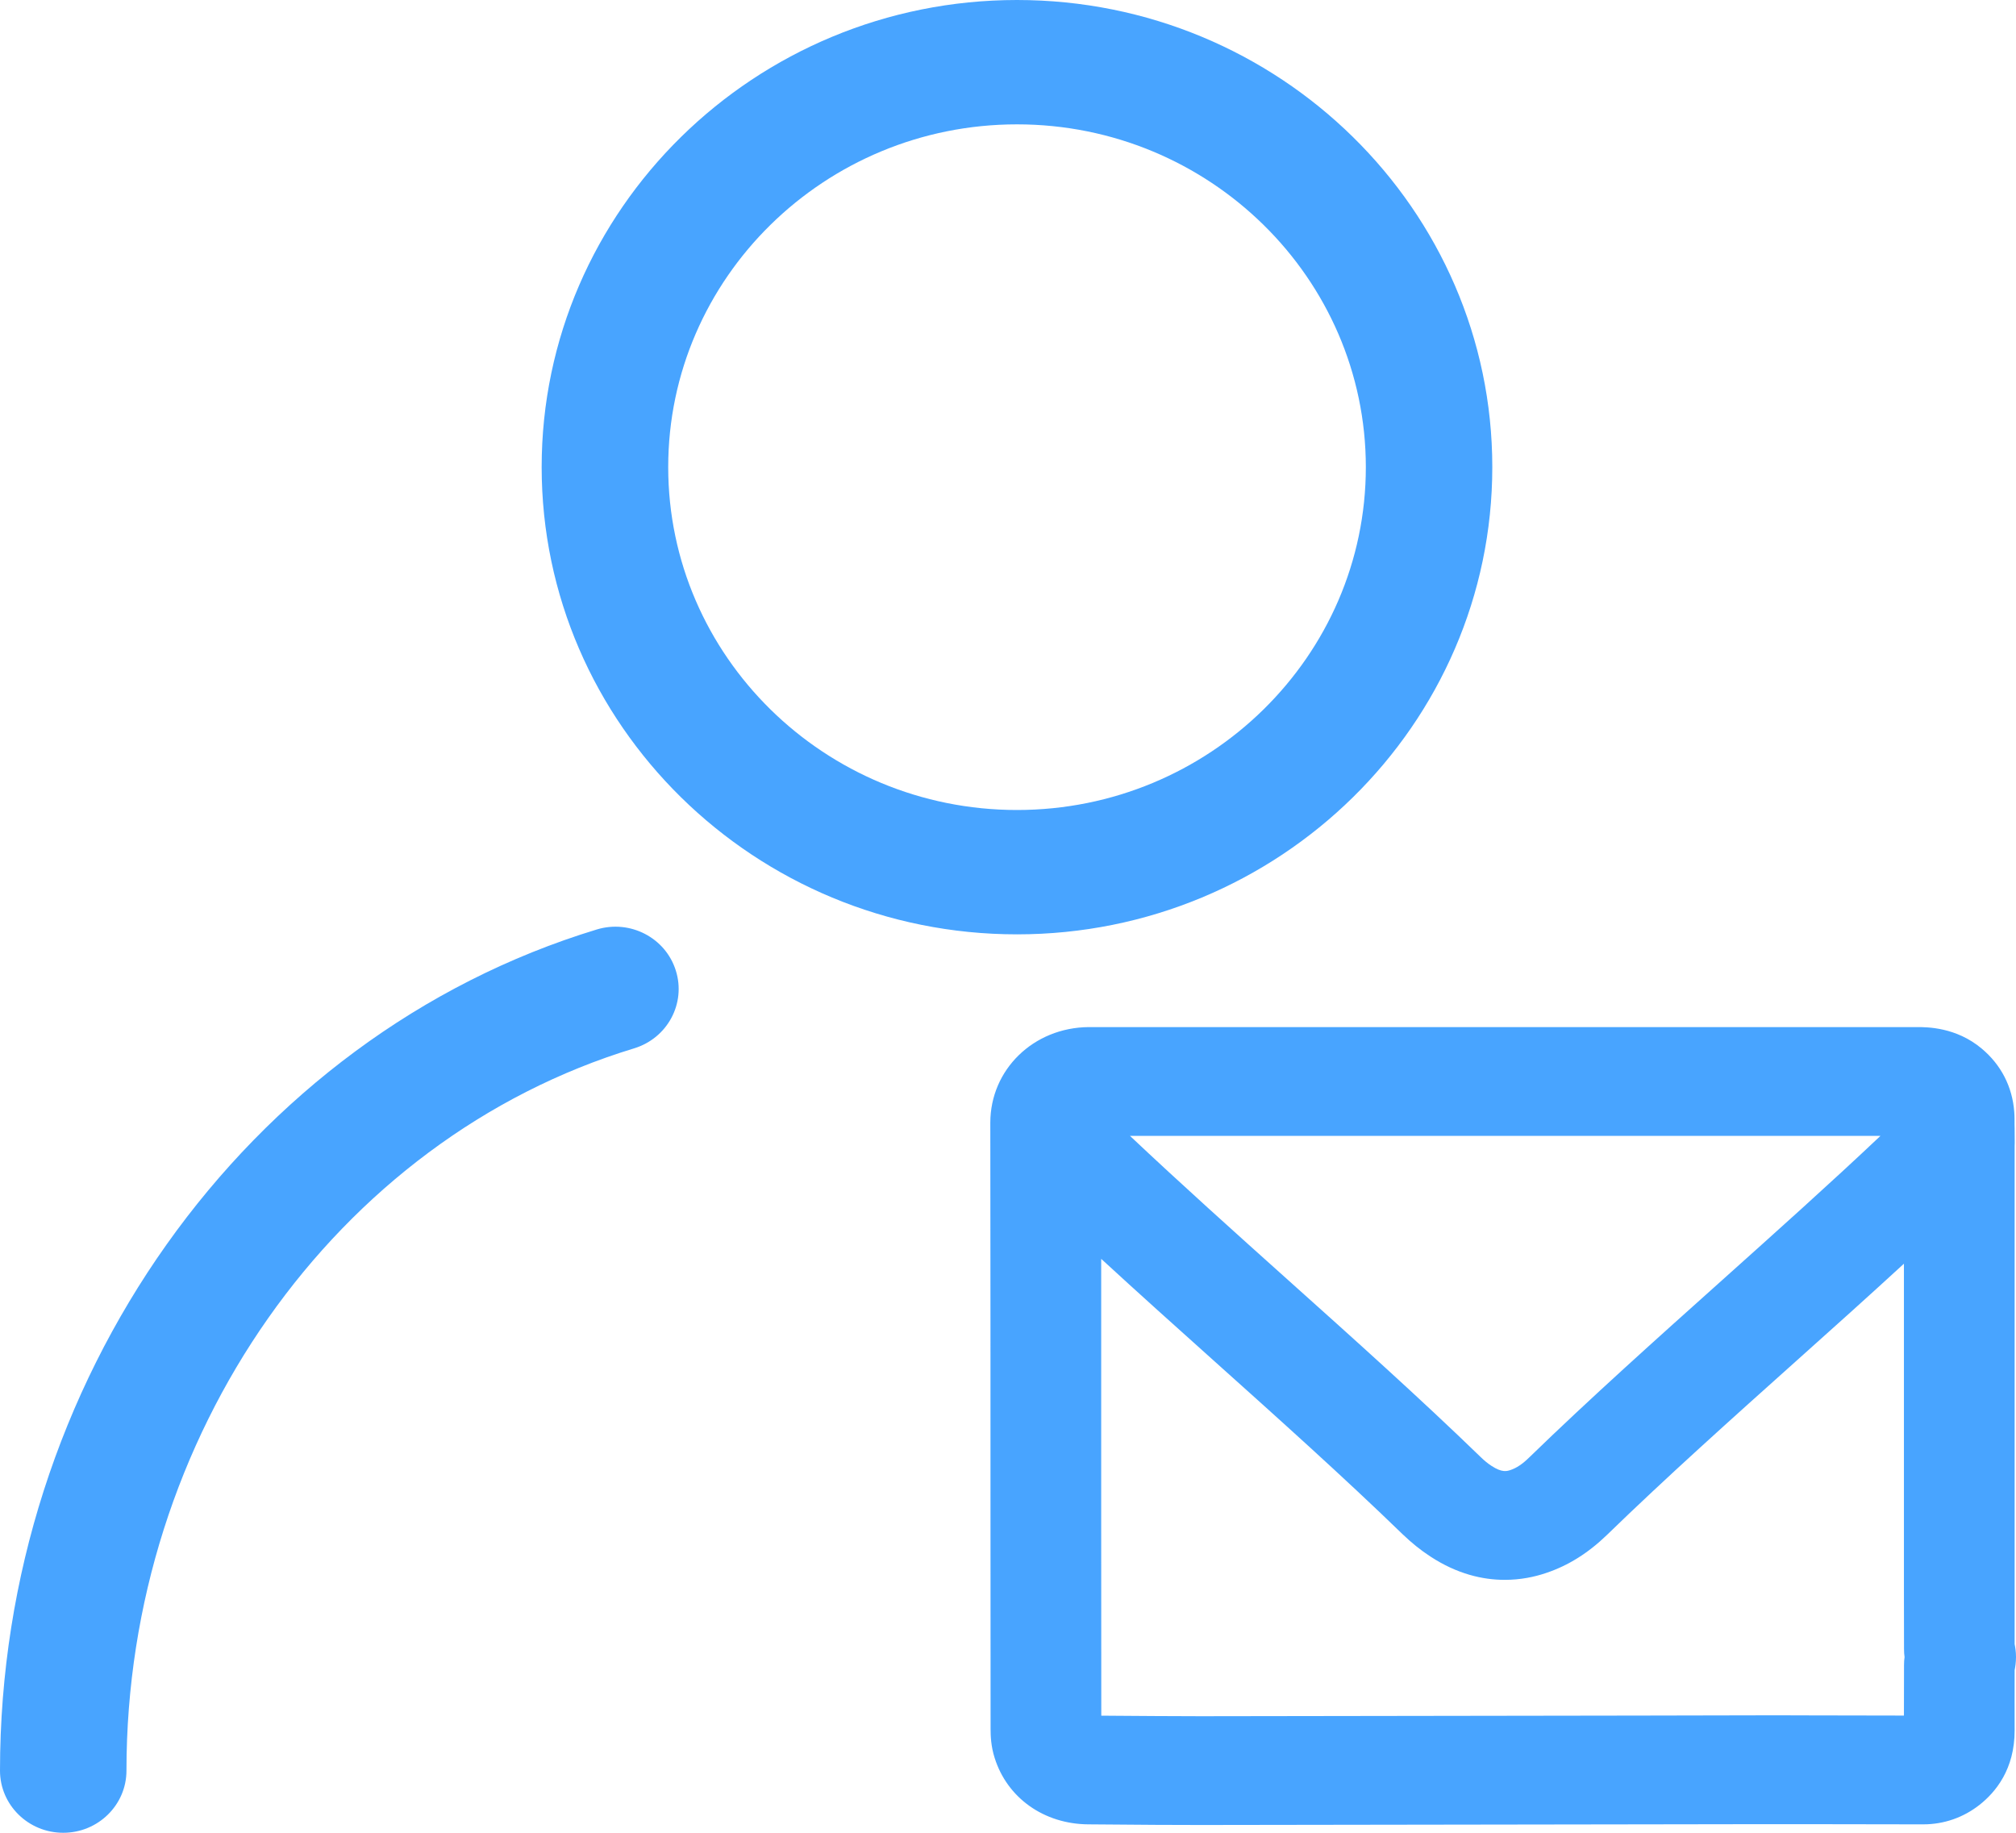 <?xml version="1.0" encoding="UTF-8"?>
<svg width="22px" height="20px" viewBox="0 0 22 20" version="1.1" xmlns="http://www.w3.org/2000/svg" xmlns:xlink="http://www.w3.org/1999/xlink">
    <!-- Generator: Sketch 53.2 (72643) - https://sketchapp.com -->
    <title>运维负责人-icon</title>
    <desc>Created with Sketch.</desc>
    <g id="页面-1" stroke="none" stroke-width="1" fill="none" fill-rule="evenodd">
        <g id="传感器设备-详情" transform="translate(-1038, -101)" fill="#48A4FF">
            <g id="运维负责人" transform="translate(1018, 80)">
                <path d="M27.292,26.097 C27.292,24.035 28.999,22.357 31.098,22.357 C33.197,22.357 34.904,24.035 34.905,26.097 C34.905,28.16 33.197,29.839 31.098,29.839 C28.999,29.839 27.292,28.16 27.292,26.097 L27.292,26.097 Z M36.285,26.097 C36.285,23.287 33.958,21 31.098,21 C28.238,21 25.911,23.287 25.911,26.097 C25.911,28.908 28.238,31.196 31.098,31.196 C33.958,31.196 36.285,28.908 36.285,26.097 L36.285,26.097 Z M26.512,31.143 C22.678,32.309 20,36.083 20,40.322 C20,40.696 20.309,41 20.69,41 C21.071,41 21.38,40.696 21.38,40.322 C21.38,36.672 23.658,33.431 26.92,32.44 C27.284,32.329 27.488,31.949 27.375,31.591 C27.263,31.233 26.876,31.032 26.512,31.143 L26.512,31.143 Z M40.778,39.169 C40.777,39.358 40.777,39.547 40.777,39.721 C40.421,39.72 40.065,39.72 39.71,39.719 L39.389,39.718 L37.923,39.721 C36.331,39.723 34.739,39.726 33.146,39.728 L33.085,39.728 C32.775,39.728 32.459,39.725 32.153,39.723 L32.018,39.722 C32.017,39.036 32.017,38.349 32.017,37.663 C32.017,36.702 32.017,35.72 32.017,34.737 C32.42,35.108 32.834,35.479 33.24,35.843 C33.942,36.472 34.667,37.122 35.307,37.743 C35.403,37.835 35.504,37.917 35.609,37.985 C35.902,38.177 36.181,38.24 36.421,38.24 C36.593,38.24 36.745,38.208 36.869,38.166 C37.113,38.085 37.331,37.948 37.537,37.749 C38.178,37.126 38.905,36.475 39.609,35.845 C39.997,35.498 40.392,35.144 40.777,34.79 C40.777,35.715 40.777,36.639 40.777,37.564 L40.777,38.364 C40.777,38.575 40.777,38.785 40.778,38.995 C40.778,39.027 40.78,39.057 40.784,39.083 C40.78,39.108 40.778,39.137 40.778,39.169 L40.778,39.169 Z M40.521,33.395 C39.971,33.915 39.375,34.448 38.796,34.967 C38.083,35.605 37.346,36.265 36.688,36.904 C36.615,36.976 36.549,37.02 36.482,37.042 C36.444,37.054 36.392,37.072 36.276,36.996 C36.237,36.971 36.197,36.938 36.156,36.898 C35.499,36.261 34.764,35.602 34.054,34.966 C33.476,34.448 32.882,33.915 32.331,33.395 L40.521,33.395 Z M42,39.081 C42,39.024 41.992,38.976 41.985,38.941 C41.985,38.749 41.985,38.557 41.985,38.365 L41.985,37.564 C41.985,36.211 41.985,34.859 41.985,33.506 L41.986,33.471 C41.986,33.383 41.986,33.346 41.985,33.316 C41.984,33.301 41.984,33.286 41.984,33.27 C41.984,33.233 41.985,33.186 41.981,33.133 C41.96,32.858 41.837,32.619 41.625,32.442 C41.346,32.208 41.027,32.208 40.923,32.208 L31.924,32.208 L31.913,32.208 L31.881,32.208 C31.278,32.213 30.807,32.672 30.807,33.252 C30.809,34.723 30.809,36.217 30.809,37.663 C30.81,38.398 30.81,39.133 30.81,39.867 C30.81,39.942 30.814,40.057 30.854,40.182 C30.991,40.62 31.393,40.905 31.877,40.908 L32.144,40.91 C32.452,40.913 32.771,40.915 33.085,40.915 L33.147,40.915 C34.74,40.913 36.333,40.911 37.925,40.908 L39.212,40.906 L39.707,40.906 C40.12,40.907 40.534,40.908 40.947,40.908 L40.988,40.908 C41.213,40.908 41.425,40.834 41.601,40.696 C41.777,40.558 41.986,40.306 41.985,39.882 C41.985,39.686 41.984,39.456 41.985,39.226 C41.992,39.191 42,39.141 42,39.081 L42,39.081 Z" id="运维负责人-icon"></path>
            </g>
        </g>
    </g>
</svg>